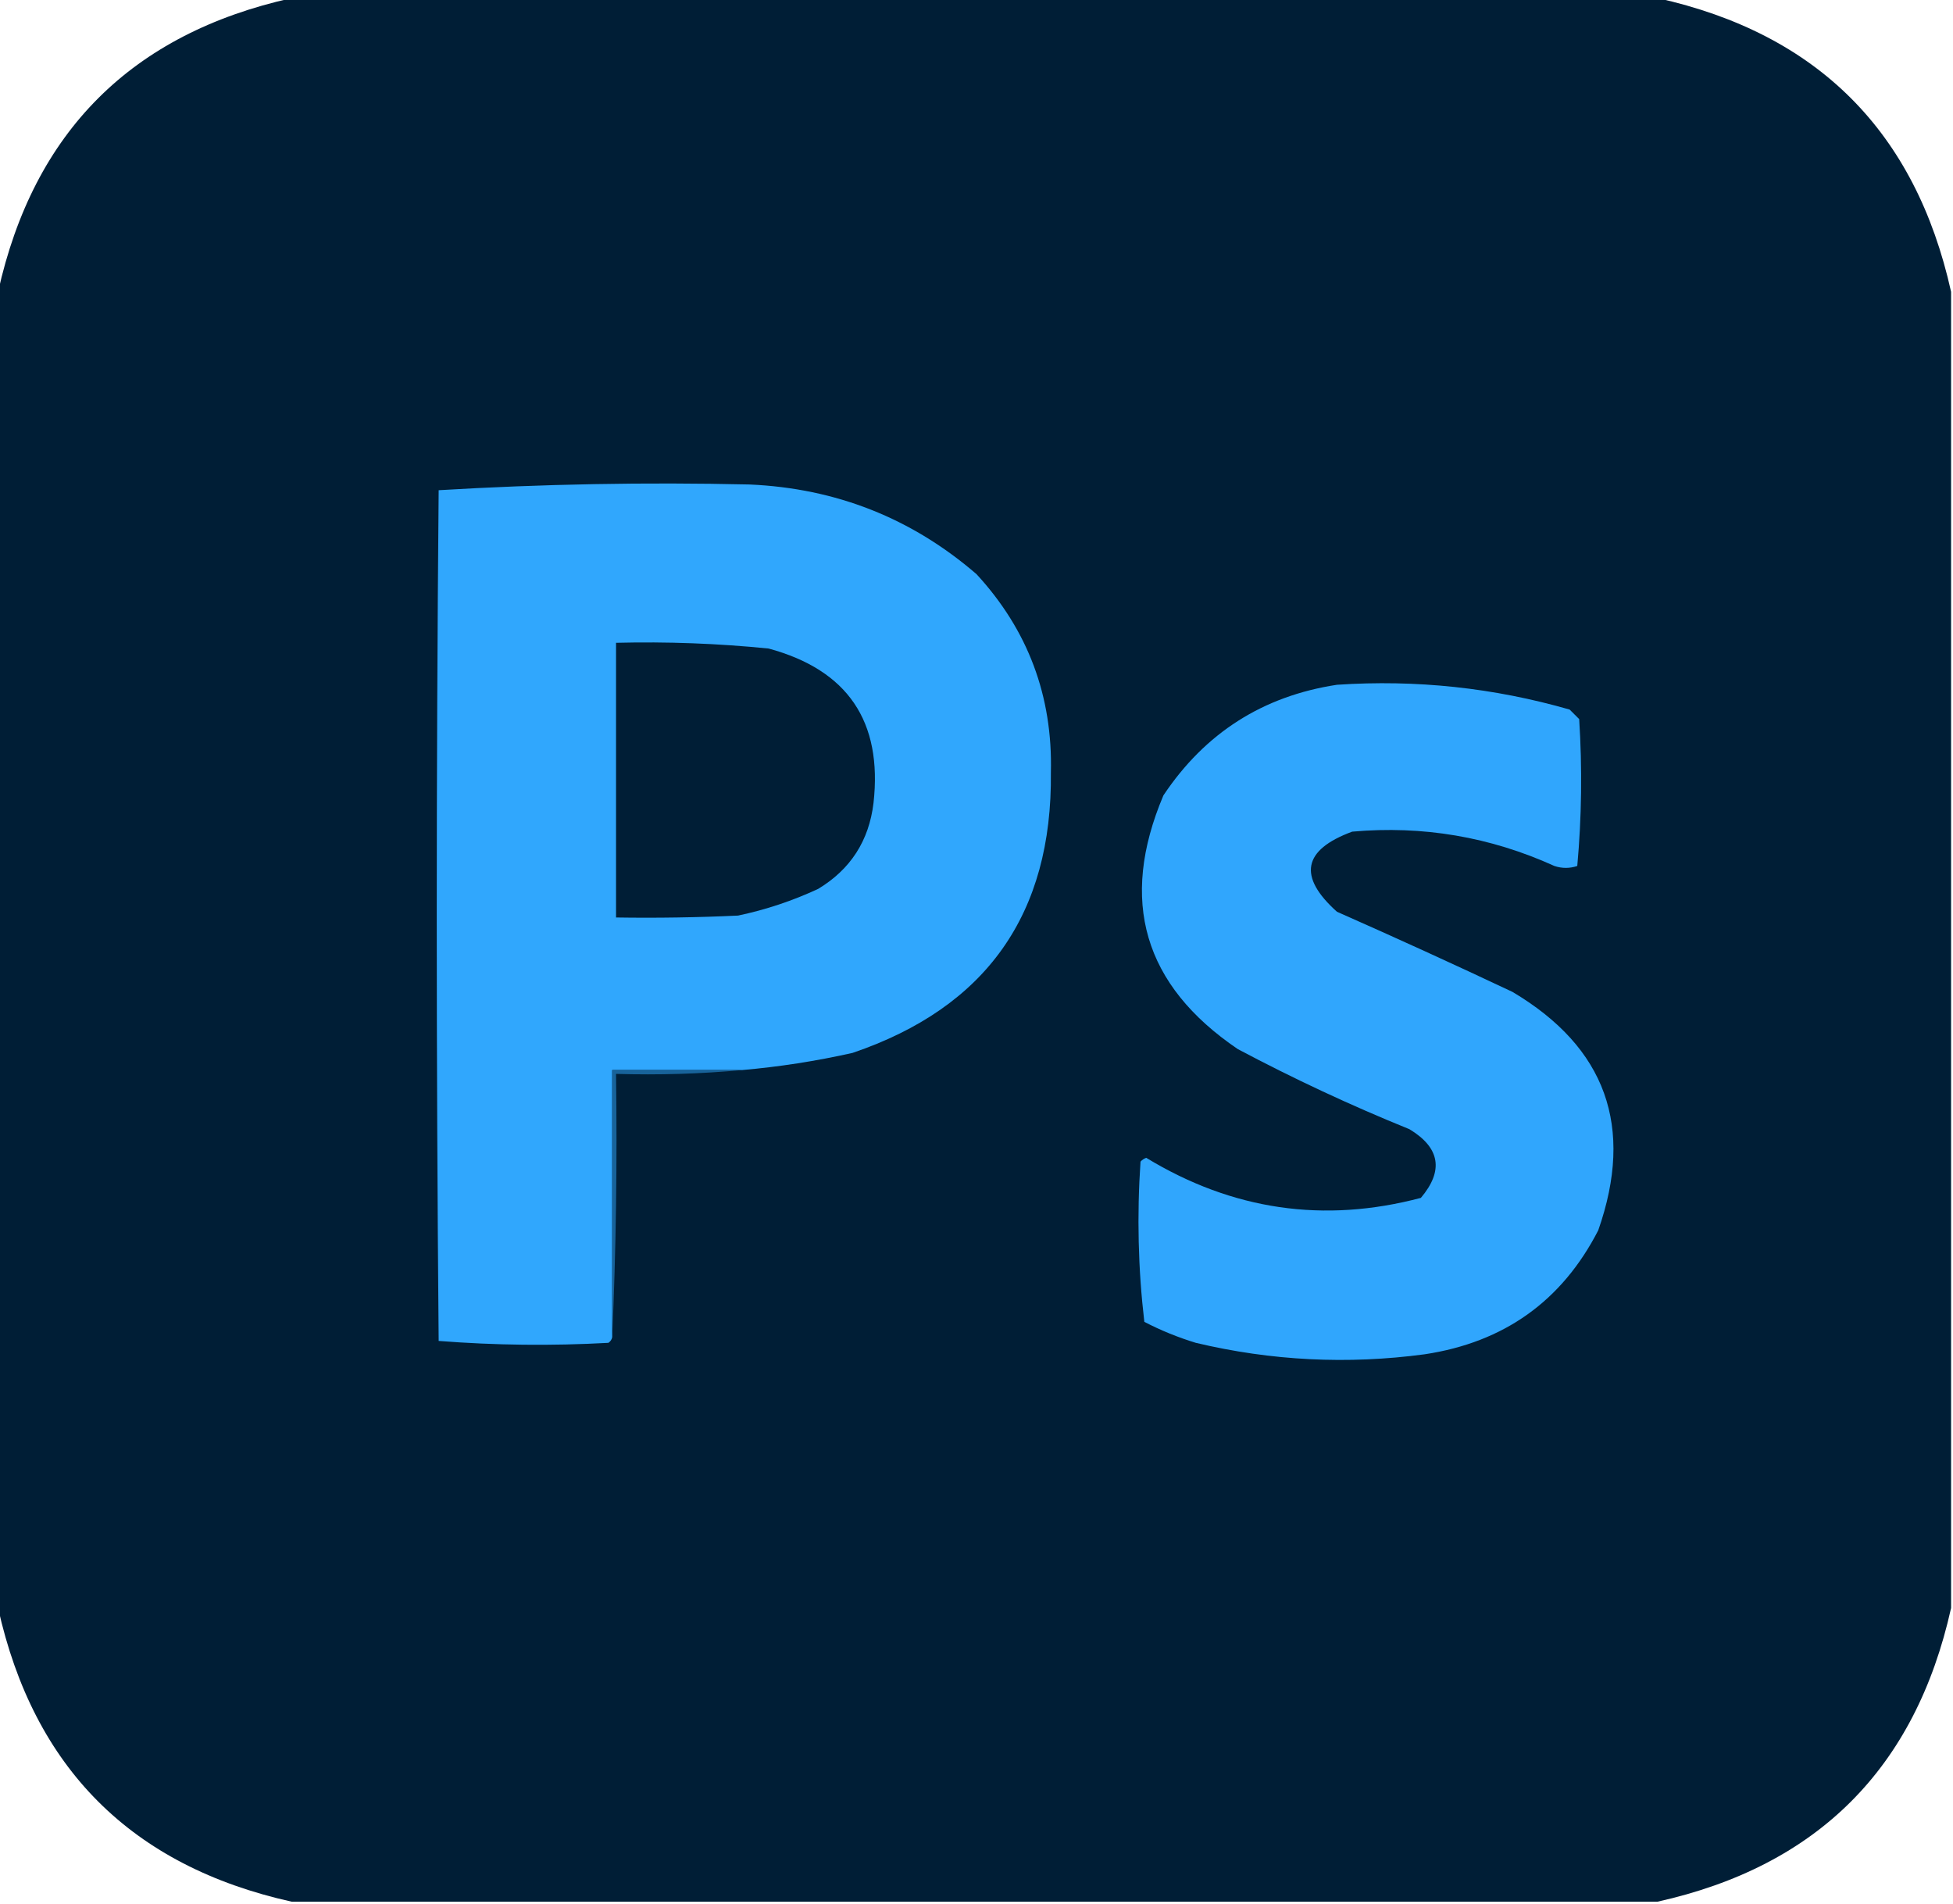 <?xml version="1.0" encoding="UTF-8"?>
<!DOCTYPE svg PUBLIC "-//W3C//DTD SVG 1.1//EN" "http://www.w3.org/Graphics/SVG/1.1/DTD/svg11.dtd">
<svg xmlns="http://www.w3.org/2000/svg" version="1.1" width="512px" height="499px" style="shape-rendering:geometricPrecision; text-rendering:geometricPrecision; image-rendering:optimizeQuality; fill-rule:evenodd; clip-rule:evenodd" xmlns:xlink="http://www.w3.org/1999/xlink">
<g><path style="opacity:0.999" fill="#001e36" d="M 76.5,-0.5 C 195.833,-0.5 315.167,-0.5 434.5,-0.5C 476.491,8.824 502.158,34.491 511.5,76.5C 511.5,191.5 511.5,306.5 511.5,421.5C 502.167,463.5 476.5,489.167 434.5,498.5C 315.167,498.5 195.833,498.5 76.5,498.5C 34.5,489.167 8.833,463.5 -0.5,421.5C -0.5,306.5 -0.5,191.5 -0.5,76.5C 8.824,34.509 34.491,8.842 76.5,-0.5 Z"/></g>
<g><path style="opacity:1" fill="#30a7fd" d="M 194.5,280.5 C 183.167,280.5 171.833,280.5 160.5,280.5C 160.5,303.833 160.5,327.167 160.5,350.5C 160.389,351.117 160.056,351.617 159.5,352C 144.592,352.823 129.759,352.657 115,351.5C 114.333,277.167 114.333,202.833 115,128.5C 142.086,126.876 169.252,126.376 196.5,127C 219.149,127.988 238.982,135.822 256,150.5C 269.495,165.144 275.995,182.478 275.5,202.5C 275.898,239.594 258.565,264.094 223.5,276C 213.926,278.151 204.259,279.651 194.5,280.5 Z"/></g>
<g><path style="opacity:1" fill="#001e36" d="M 161.5,168.5 C 174.871,168.168 188.204,168.668 201.5,170C 222.23,175.621 231.396,189.121 229,210.5C 227.811,220.385 222.978,227.885 214.5,233C 207.779,236.129 200.779,238.462 193.5,240C 182.839,240.5 172.172,240.667 161.5,240.5C 161.5,216.5 161.5,192.5 161.5,168.5 Z"/></g>
<g><path style="opacity:1" fill="#30a6fd" d="M 350.5,179.5 C 371.259,178.109 391.592,180.276 411.5,186C 412.333,186.833 413.167,187.667 414,188.5C 414.822,201.409 414.655,214.242 413.5,227C 411.5,227.667 409.5,227.667 407.5,227C 390.671,219.362 373.005,216.362 354.5,218C 341.538,222.774 340.204,229.774 350.5,239C 365.918,245.806 381.251,252.806 396.5,260C 421.006,274.543 428.506,295.377 419,322.5C 409.484,341.028 394.317,351.861 373.5,355C 353.296,357.707 333.296,356.707 313.5,352C 308.815,350.572 304.315,348.739 300,346.5C 298.369,332.594 298.036,318.594 299,304.5C 299.414,304.043 299.914,303.709 300.5,303.5C 323.086,317.226 347.086,320.726 372.5,314C 378.532,306.858 377.532,300.858 369.5,296C 354.125,289.766 339.125,282.766 324.5,275C 299.813,258.264 293.313,236.097 305,208.5C 315.919,192.126 331.086,182.459 350.5,179.5 Z"/></g>
<g><path style="opacity:1" fill="#18639a" d="M 194.5,280.5 C 183.679,281.495 172.679,281.828 161.5,281.5C 161.831,304.673 161.498,327.673 160.5,350.5C 160.5,327.167 160.5,303.833 160.5,280.5C 171.833,280.5 183.167,280.5 194.5,280.5 Z"/></g>
</svg>
